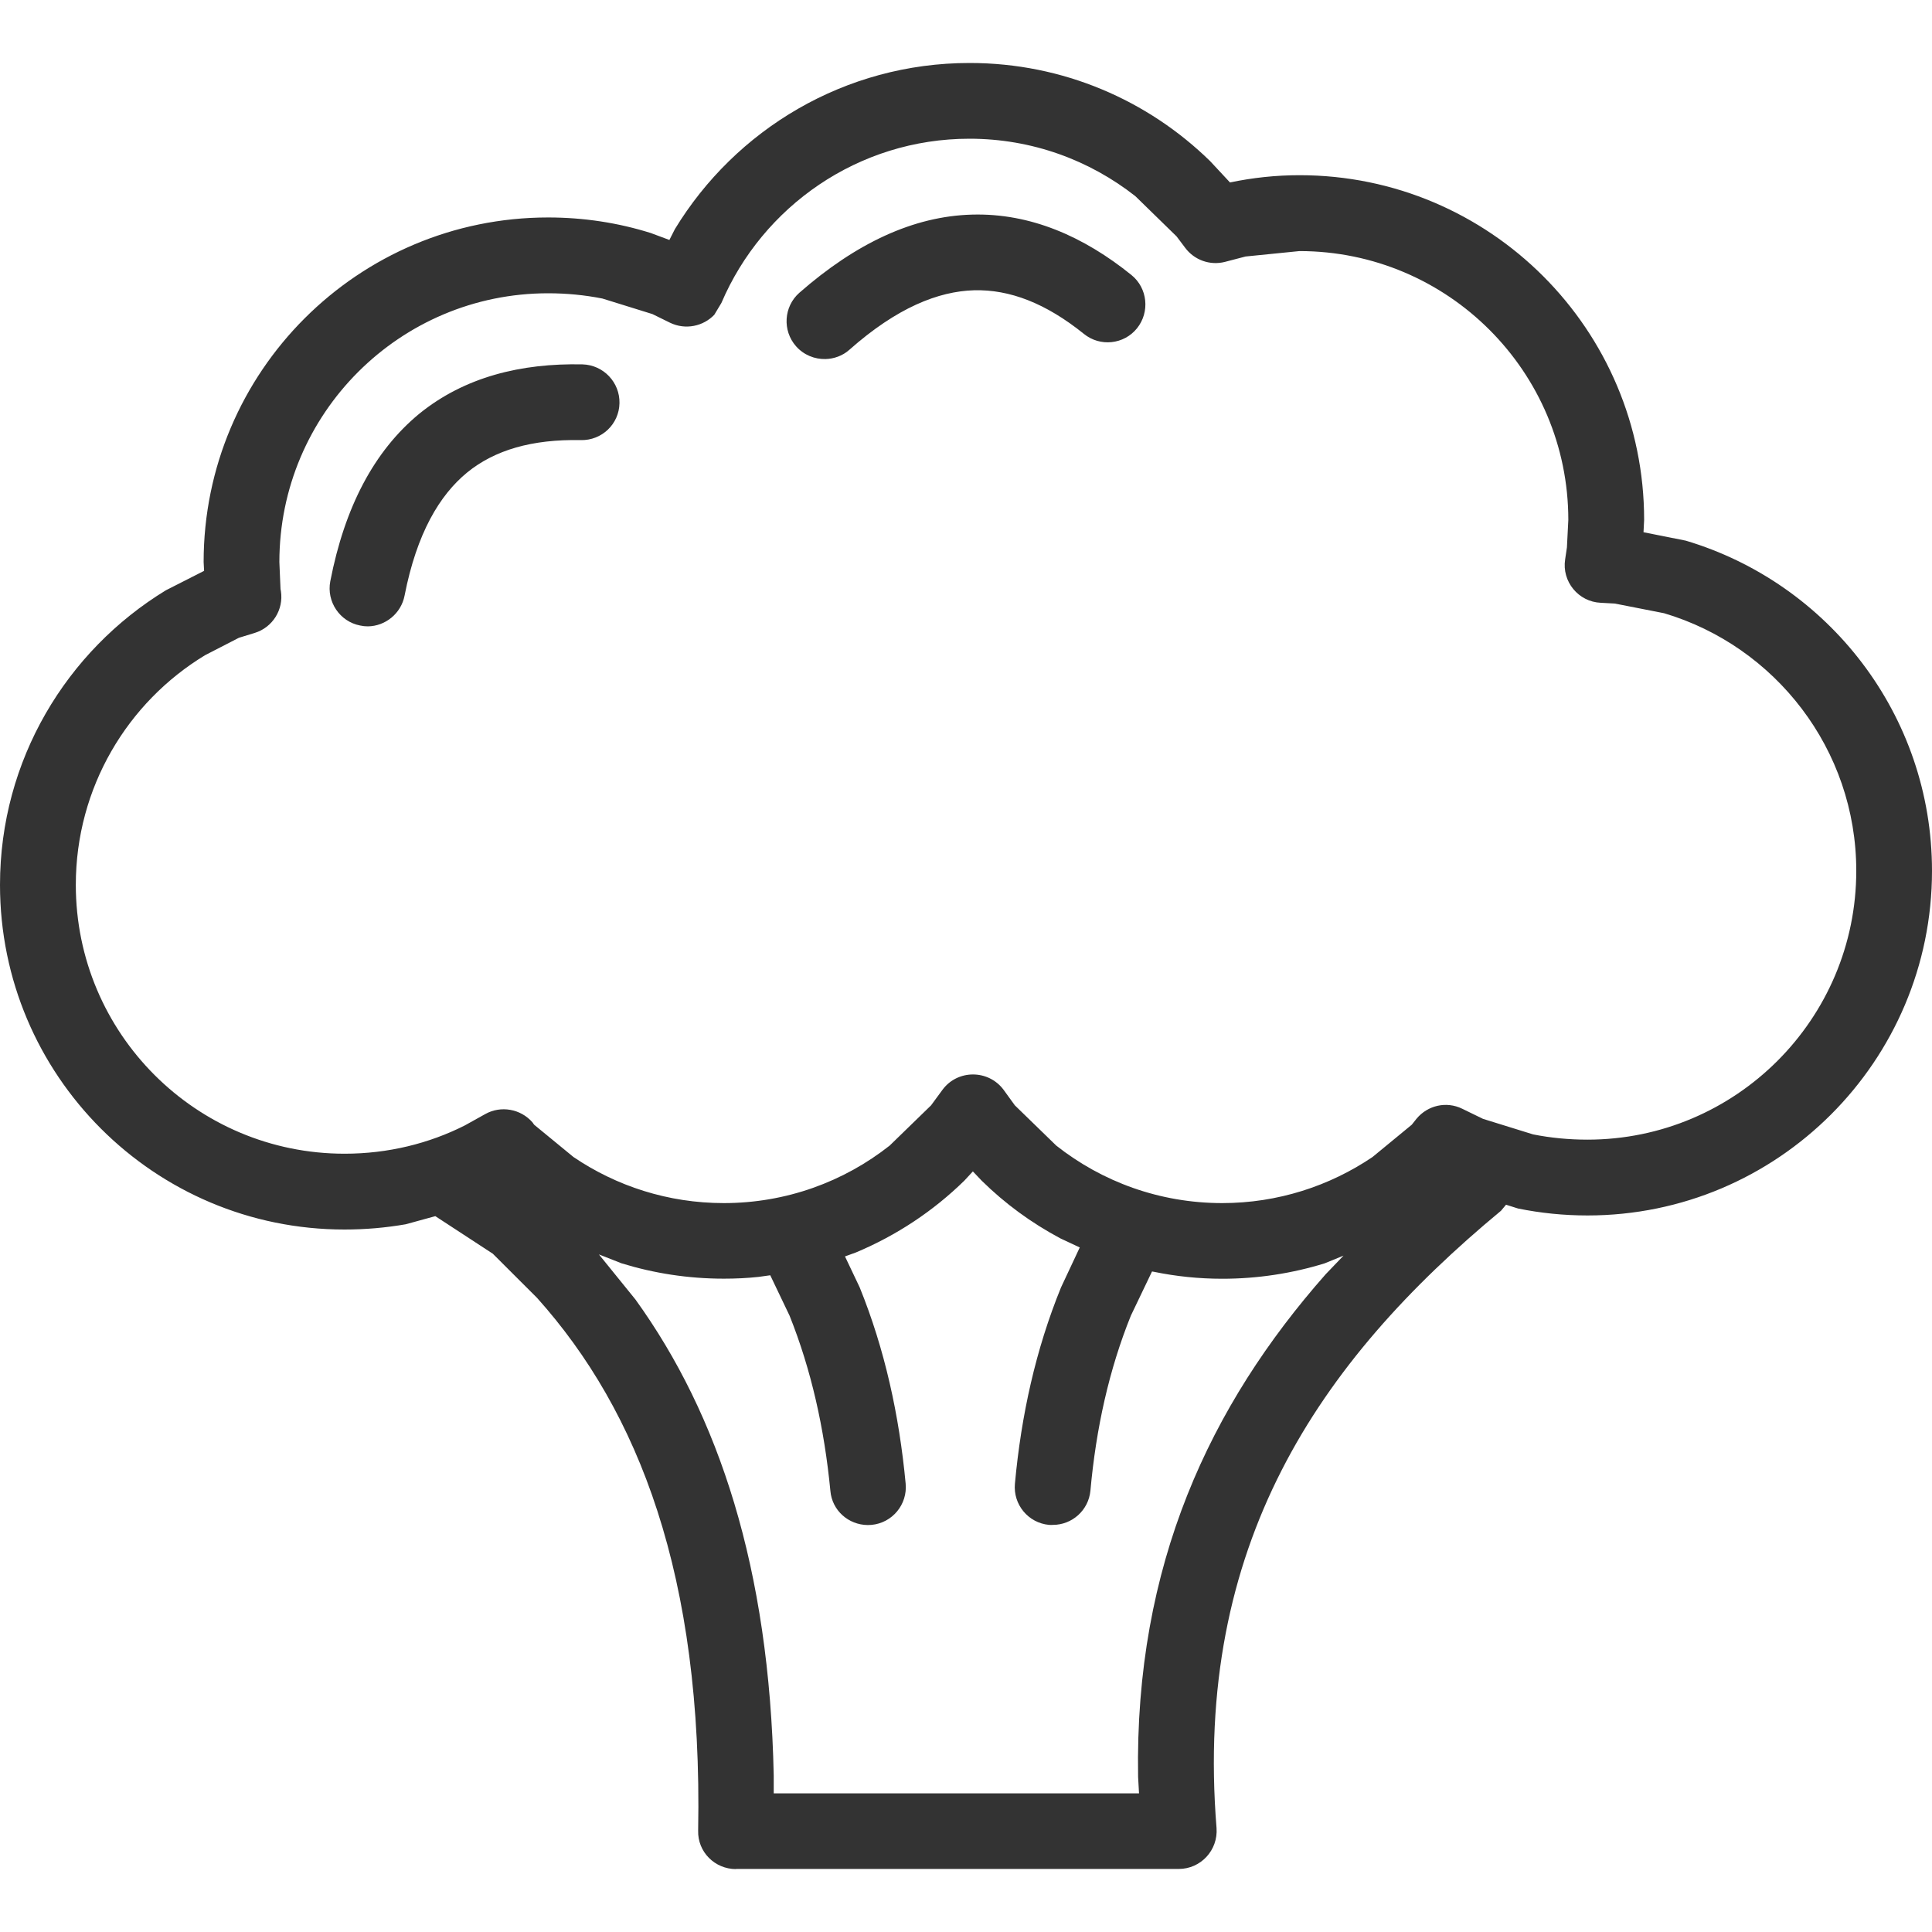 <svg xmlns="http://www.w3.org/2000/svg" xmlns:xlink="http://www.w3.org/1999/xlink" id="Layer_1" width="25" height="25" x="0" y="0" enable-background="new 0 0 25 25" version="1.1" viewBox="0 0 25 25" xml:space="preserve"><path fill="#333" marker-end="none" marker-start="none" d="M9.524,24.186c-0.275,0-0.498-0.223-0.49-0.498	c0.061-3.297-0.77-5.426-2.084-6.893l-0.573-0.572l-0.744-0.486L5.25,15.842c-0.259,0.045-0.522,0.068-0.792,0.068	C1.996,15.91,0,13.914,0,11.45c0-1.615,0.862-3.029,2.147-3.812l0.494-0.251L2.635,7.272c0-2.462,1.998-4.458,4.458-4.458	c0.461,0,0.906,0.069,1.327,0.201l0.242,0.09l0.071-0.14c0.783-1.287,2.197-2.15,3.814-2.15c1.211,0,2.309,0.484,3.113,1.271	l0.256,0.275c0.295-0.062,0.595-0.094,0.9-0.094c2.462,0,4.459,1.998,4.459,4.46l-0.008,0.16l0.547,0.109	C23.655,7.545,25,9.249,25,11.269c0,2.461-1.998,4.459-4.458,4.459c-0.308,0-0.609-0.031-0.899-0.09l-0.155-0.049l-0.065,0.078	c-2.368,1.961-3.976,4.334-3.681,7.988c0.021,0.287-0.205,0.529-0.488,0.529H9.524z M14.739,23.207l-0.012-0.215	c-0.046-2.742,0.934-4.811,2.426-6.502l0.232-0.242l-0.245,0.1c-0.418,0.129-0.864,0.199-1.324,0.199	c-0.303,0-0.599-0.031-0.885-0.09l-0.024-0.004l-0.274,0.572c-0.282,0.699-0.45,1.457-0.523,2.264	c-0.024,0.254-0.237,0.443-0.486,0.443c-0.015,0.002-0.031,0-0.049,0c-0.27-0.025-0.467-0.264-0.442-0.533	c0.081-0.885,0.27-1.74,0.597-2.541l0.242-0.516l-0.25-0.117c-0.377-0.201-0.719-0.451-1.02-0.748l-0.113-0.119l-0.11,0.119	c-0.401,0.393-0.877,0.709-1.404,0.93l-0.141,0.051l0.19,0.4c0.325,0.801,0.512,1.656,0.595,2.539	c0.026,0.27-0.172,0.51-0.442,0.535c-0.015,0-0.032,0.002-0.049,0.002c-0.249-0.002-0.462-0.189-0.483-0.443	c-0.078-0.809-0.248-1.566-0.528-2.266l-0.25-0.523l-0.151,0.021c-0.147,0.016-0.298,0.023-0.449,0.023	c-0.463,0-0.907-0.07-1.325-0.199L7.75,16.232l0.473,0.584c1.079,1.496,1.733,3.479,1.789,6.158v0.232H14.739z M9.366,15.568	c0.808,0,1.554-0.277,2.146-0.744l0.536-0.521l0.149-0.203c0.195-0.262,0.591-0.262,0.788,0l0.147,0.203l0.536,0.521	c0.592,0.467,1.337,0.744,2.148,0.744c0.718,0,1.389-0.221,1.944-0.596l0.508-0.418l0.062-0.078	c0.145-0.174,0.387-0.229,0.591-0.129l0.269,0.131l0.648,0.201c0.227,0.045,0.462,0.068,0.703,0.068	c1.919,0,3.479-1.559,3.479-3.479c0-1.573-1.051-2.907-2.487-3.333l-0.637-0.125L20.714,7.8c-0.289-0.012-0.506-0.275-0.461-0.562	l0.023-0.155l0.018-0.355c0-1.92-1.559-3.479-3.479-3.479l-0.697,0.07l-0.268,0.07c-0.192,0.049-0.396-0.023-0.515-0.184	l-0.11-0.146l-0.534-0.521c-0.592-0.465-1.336-0.743-2.146-0.743c-1.439,0-2.677,0.876-3.21,2.125L9.243,4.073	C9.101,4.222,8.87,4.273,8.67,4.176L8.442,4.064L7.795,3.863C7.567,3.818,7.334,3.795,7.092,3.795c-1.919,0-3.477,1.557-3.477,3.478	l0.015,0.35l0.005,0.026c0.037,0.24-0.108,0.47-0.339,0.541L3.091,8.253L2.654,8.478C1.65,9.086,0.981,10.192,0.981,11.45	c0,1.923,1.558,3.479,3.478,3.479c0.564,0,1.094-0.133,1.554-0.365l0.266-0.148c0.202-0.113,0.458-0.068,0.611,0.107l0.022,0.031	l0.509,0.418C7.976,15.348,8.646,15.568,9.366,15.568z M4.76,8.105c-0.034,0-0.065-0.003-0.101-0.011	C4.397,8.043,4.223,7.786,4.274,7.521C4.46,6.563,4.84,5.837,5.424,5.355c0.589-0.479,1.322-0.657,2.114-0.64	c0.271,0.008,0.484,0.233,0.478,0.502c-0.005,0.271-0.229,0.484-0.5,0.478C6.883,5.682,6.401,5.824,6.045,6.114	c-0.356,0.292-0.652,0.785-0.81,1.594C5.19,7.939,4.986,8.103,4.76,8.105z M10.684,4.646c-0.141,0.004-0.283-0.052-0.383-0.165	c-0.179-0.203-0.16-0.513,0.042-0.692c0.734-0.643,1.479-0.992,2.235-1.012c0.757-0.021,1.448,0.285,2.062,0.781	c0.21,0.169,0.242,0.479,0.073,0.69c-0.169,0.21-0.478,0.243-0.688,0.072c-0.493-0.397-0.96-0.576-1.421-0.564	c-0.462,0.014-0.995,0.223-1.613,0.77C10.904,4.604,10.792,4.643,10.684,4.646z"/></svg>